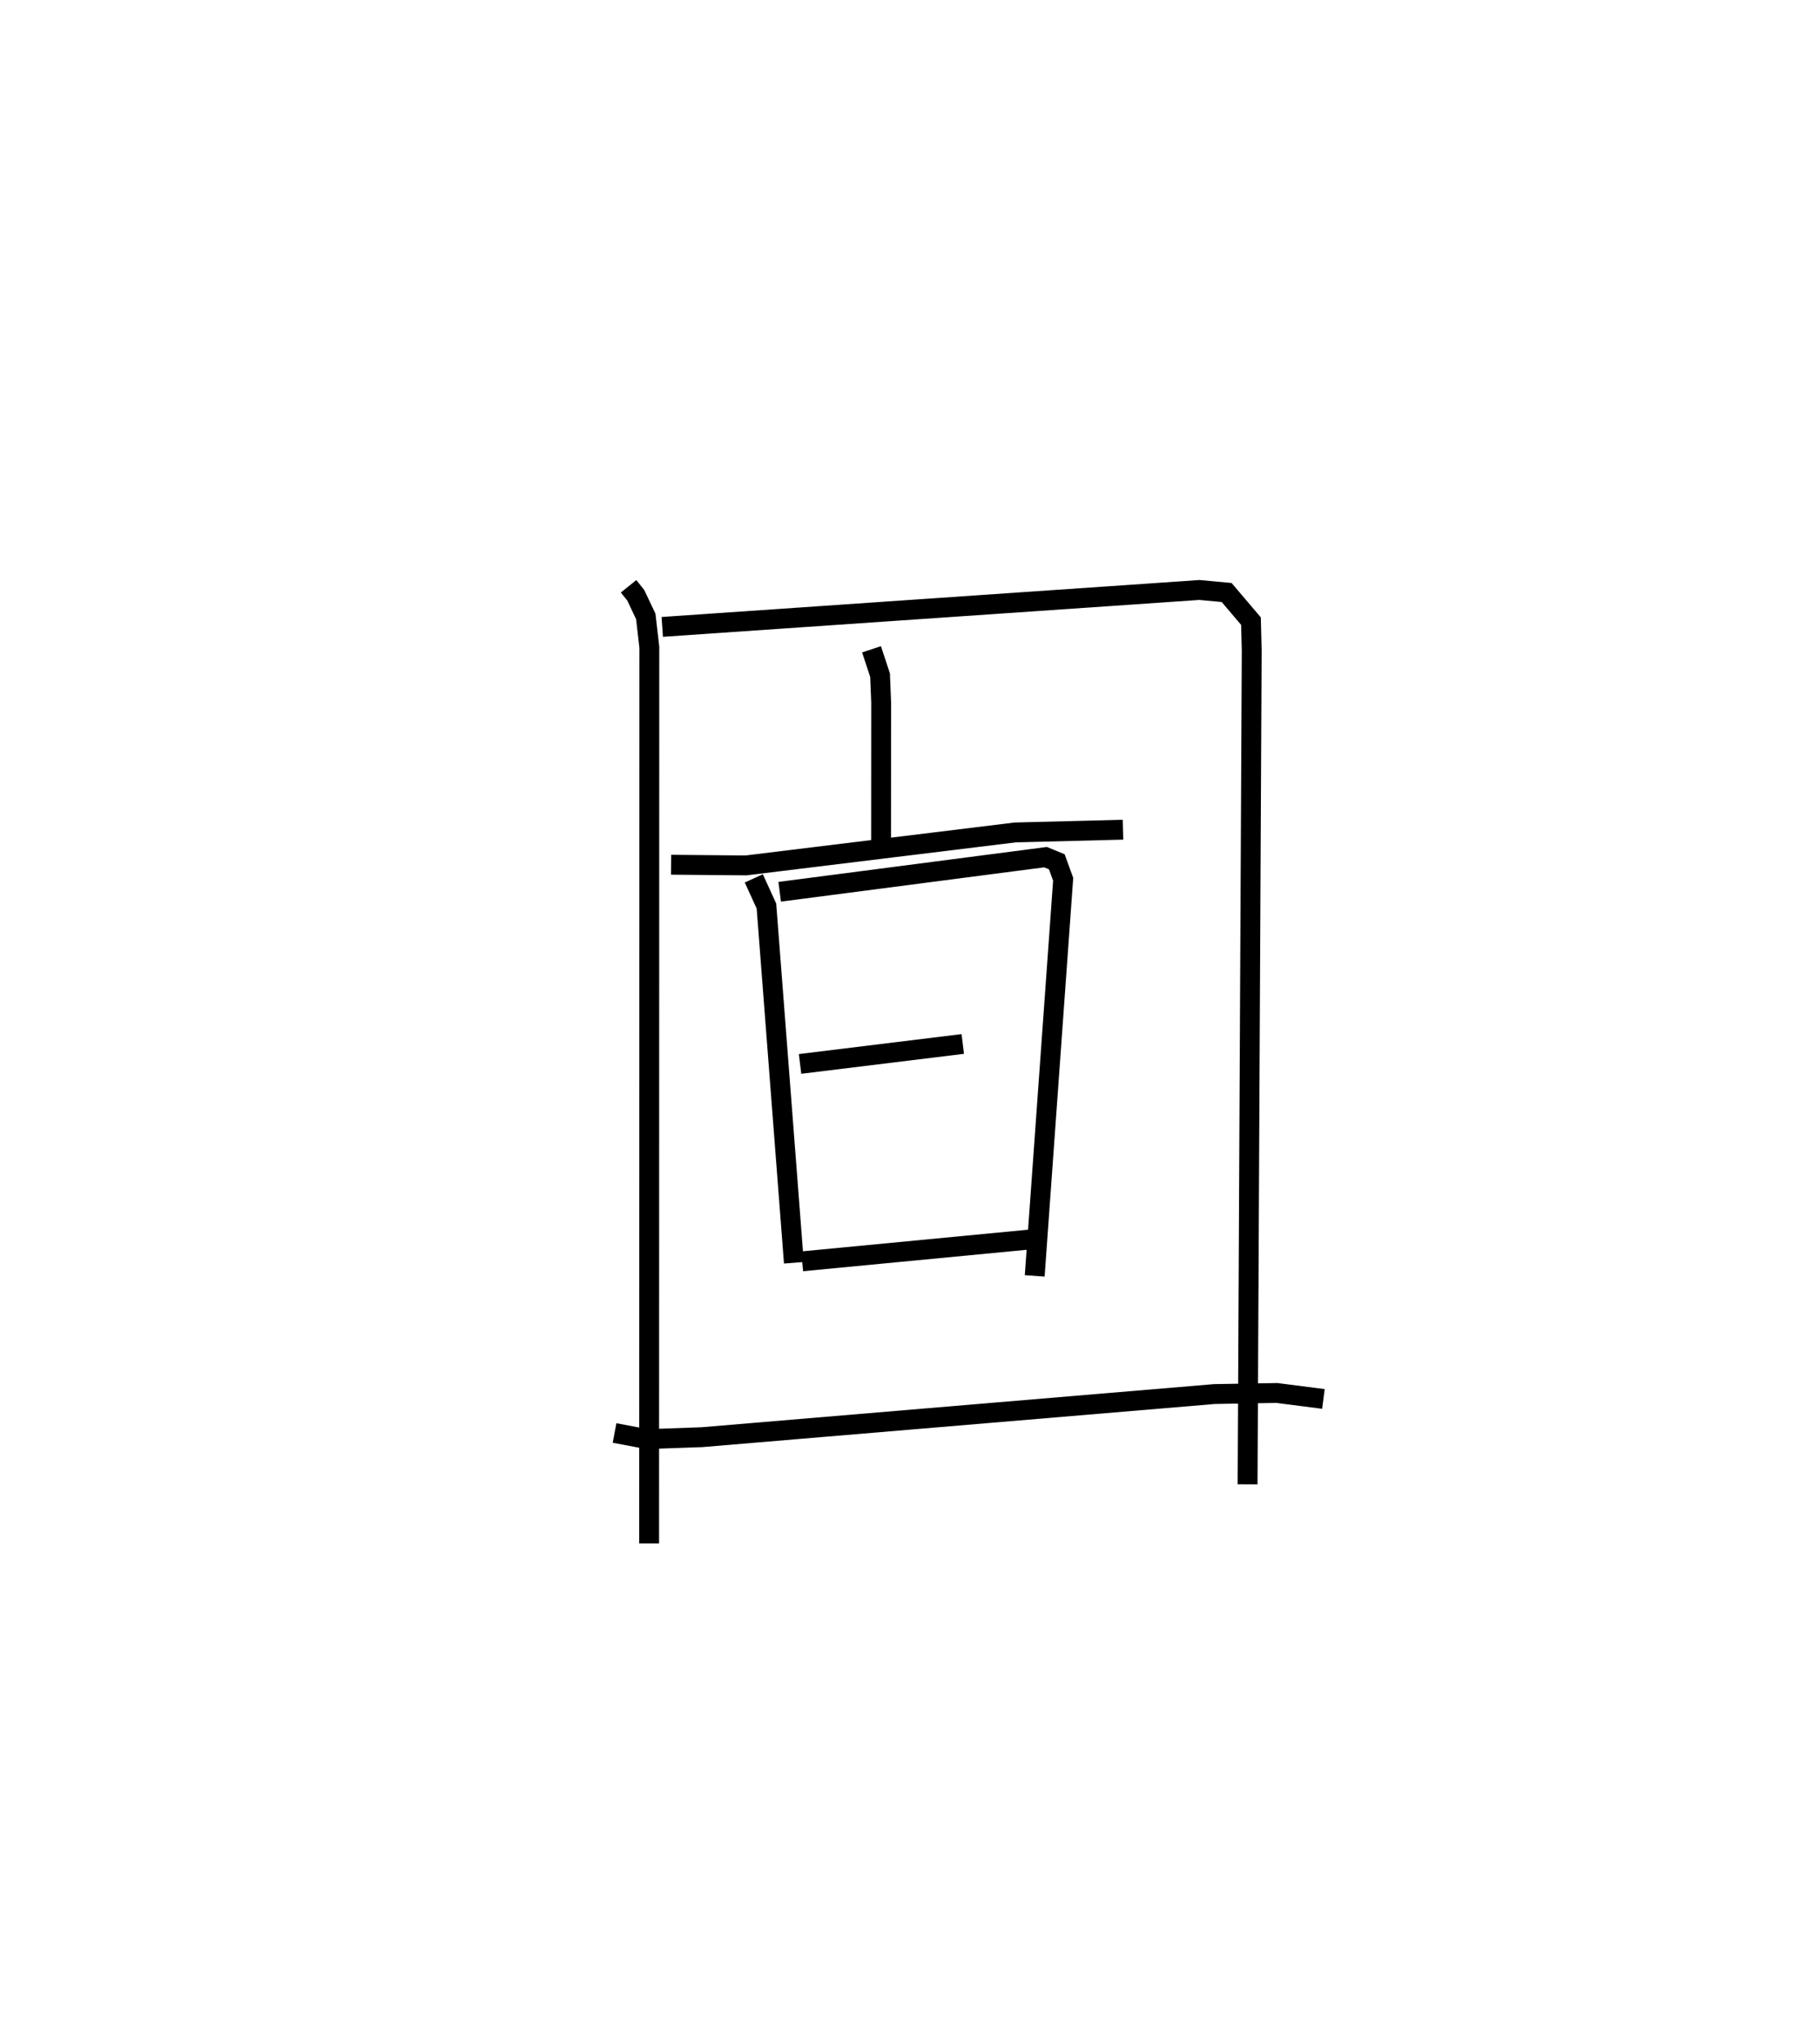 <?xml version="1.0" encoding="utf-8" ?>
<svg baseProfile="full" height="102.709" version="1.1" width="91.643" xmlns="http://www.w3.org/2000/svg" xmlns:ev="http://www.w3.org/2001/xml-events" xmlns:xlink="http://www.w3.org/1999/xlink"><defs /><rect fill="white" height="102.709" width="91.643" x="0" y="0" /><path d="M25,25 m0.0,0.0 m6.65,4.52 l0.361,0.449 0.506,1.066 l0.179,1.553 -0.01,45.123 m0.661,-46.147 l27.045,-1.859 1.374,0.127 l1.225,1.443 0.037,1.488 l-0.208,41.973 m-29.029,-31.197 l3.774,0.034 13.554,-1.66 l5.428,-0.138 m-12.662,-9.083 l0.429,1.303 0.055,1.367 l-0.004,7.526 m-6.408,1.338 l0.636,1.393 1.382,17.961 m-0.715,-18.68 l13.387,-1.743 0.567,0.233 l0.32,0.881 -1.433,19.97 m-11.815,-10.673 l8.193,-1.005 m-8.087,10.944 l11.868,-1.137 m-21.315,9.78 l1.637,0.309 2.767,-0.098 l25.799,-2.171 3.145,-0.055 l2.346,0.301 " fill="none" stroke="black" stroke-width="1" /></svg>